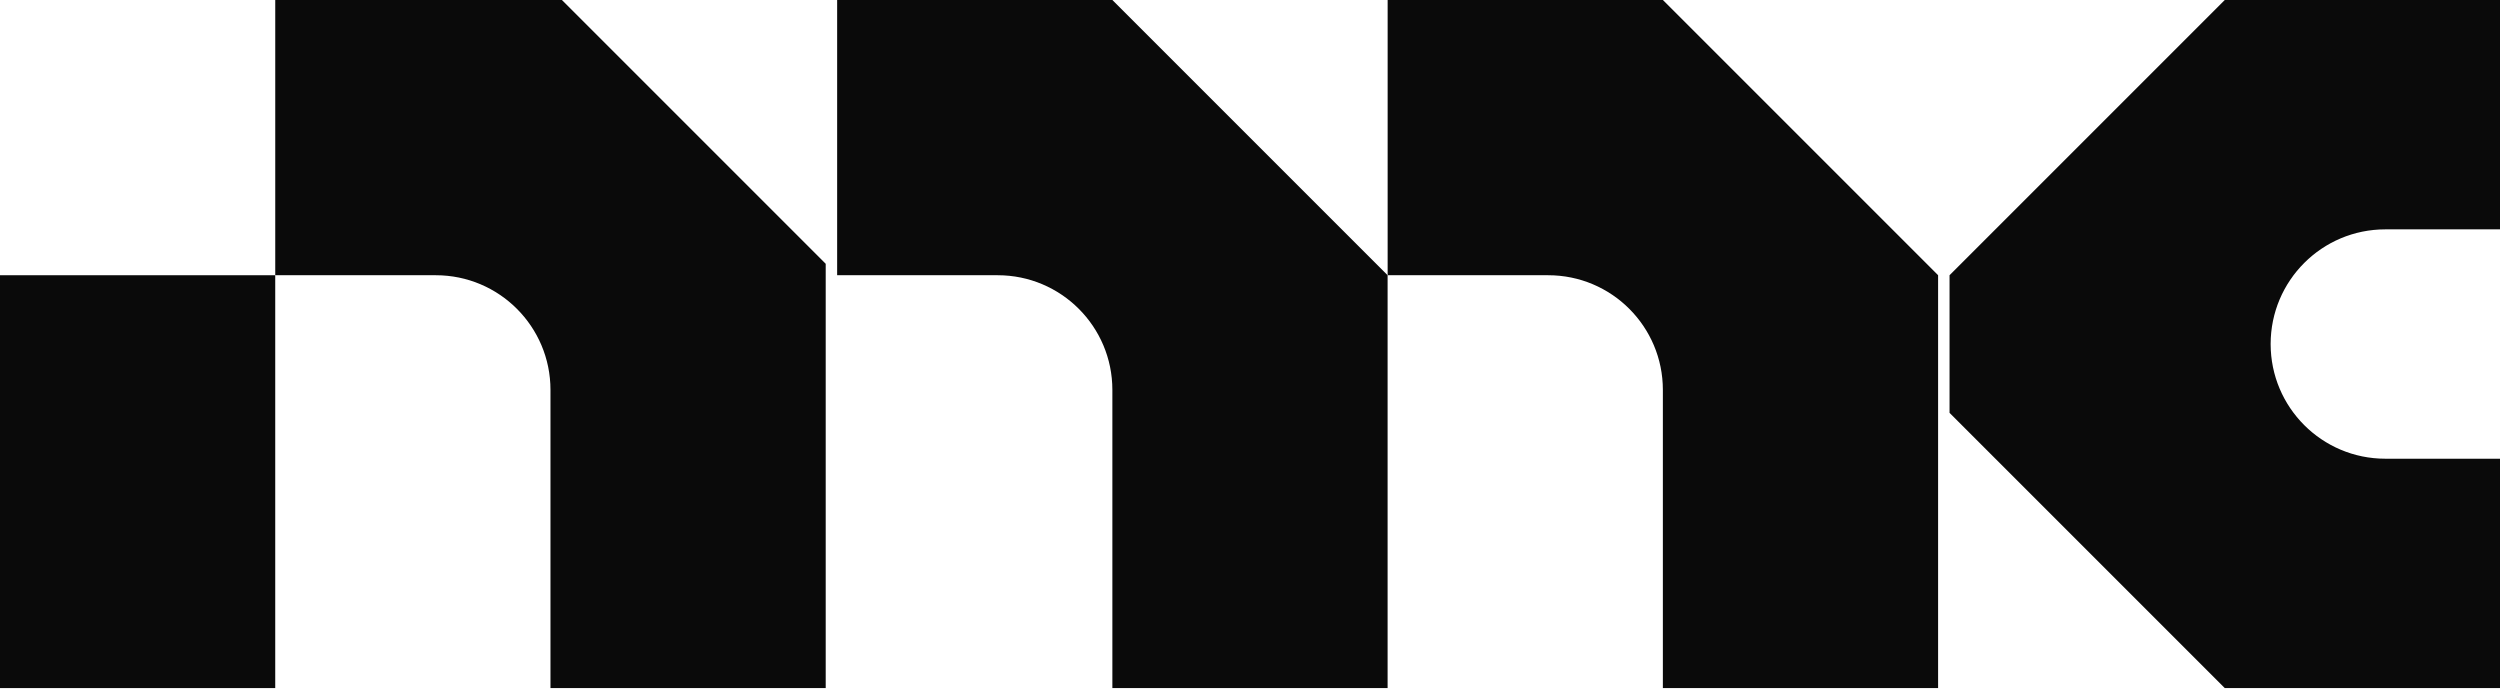 <svg width="619" height="171" viewBox="0 0 619 171" fill="none" xmlns="http://www.w3.org/2000/svg">
<path fill-rule="evenodd" clip-rule="evenodd" d="M139.13 0H68.152V68.147H107.904C123.586 68.147 136.298 80.859 136.298 96.541V170.367H204.445V65.315L139.13 0Z" fill="#0A0A0A"/>
<path fill-rule="evenodd" clip-rule="evenodd" d="M207.276 0H275.423L343.57 68.147V170.367H275.423V96.541C275.423 80.859 262.71 68.147 247.029 68.147H207.276V0Z" fill="#0A0A0A"/>
<path fill-rule="evenodd" clip-rule="evenodd" d="M343.58 0H411.726L479.873 68.147V170.367H411.726V96.541C411.726 80.859 399.014 68.147 383.332 68.147H343.58V0Z" fill="#0A0A0A"/>
<rect y="68.148" width="68.147" height="102.22" fill="#0A0A0A"/>
<path fill-rule="evenodd" clip-rule="evenodd" d="M619 0H550.853L482.707 68.147L482.707 102.221L550.852 170.367H550.853H619V113.578H590.606C574.924 113.578 562.211 100.865 562.211 85.183C562.211 69.501 574.924 56.789 590.606 56.789H619V0Z" fill="#0A0A0A"/>
</svg>

